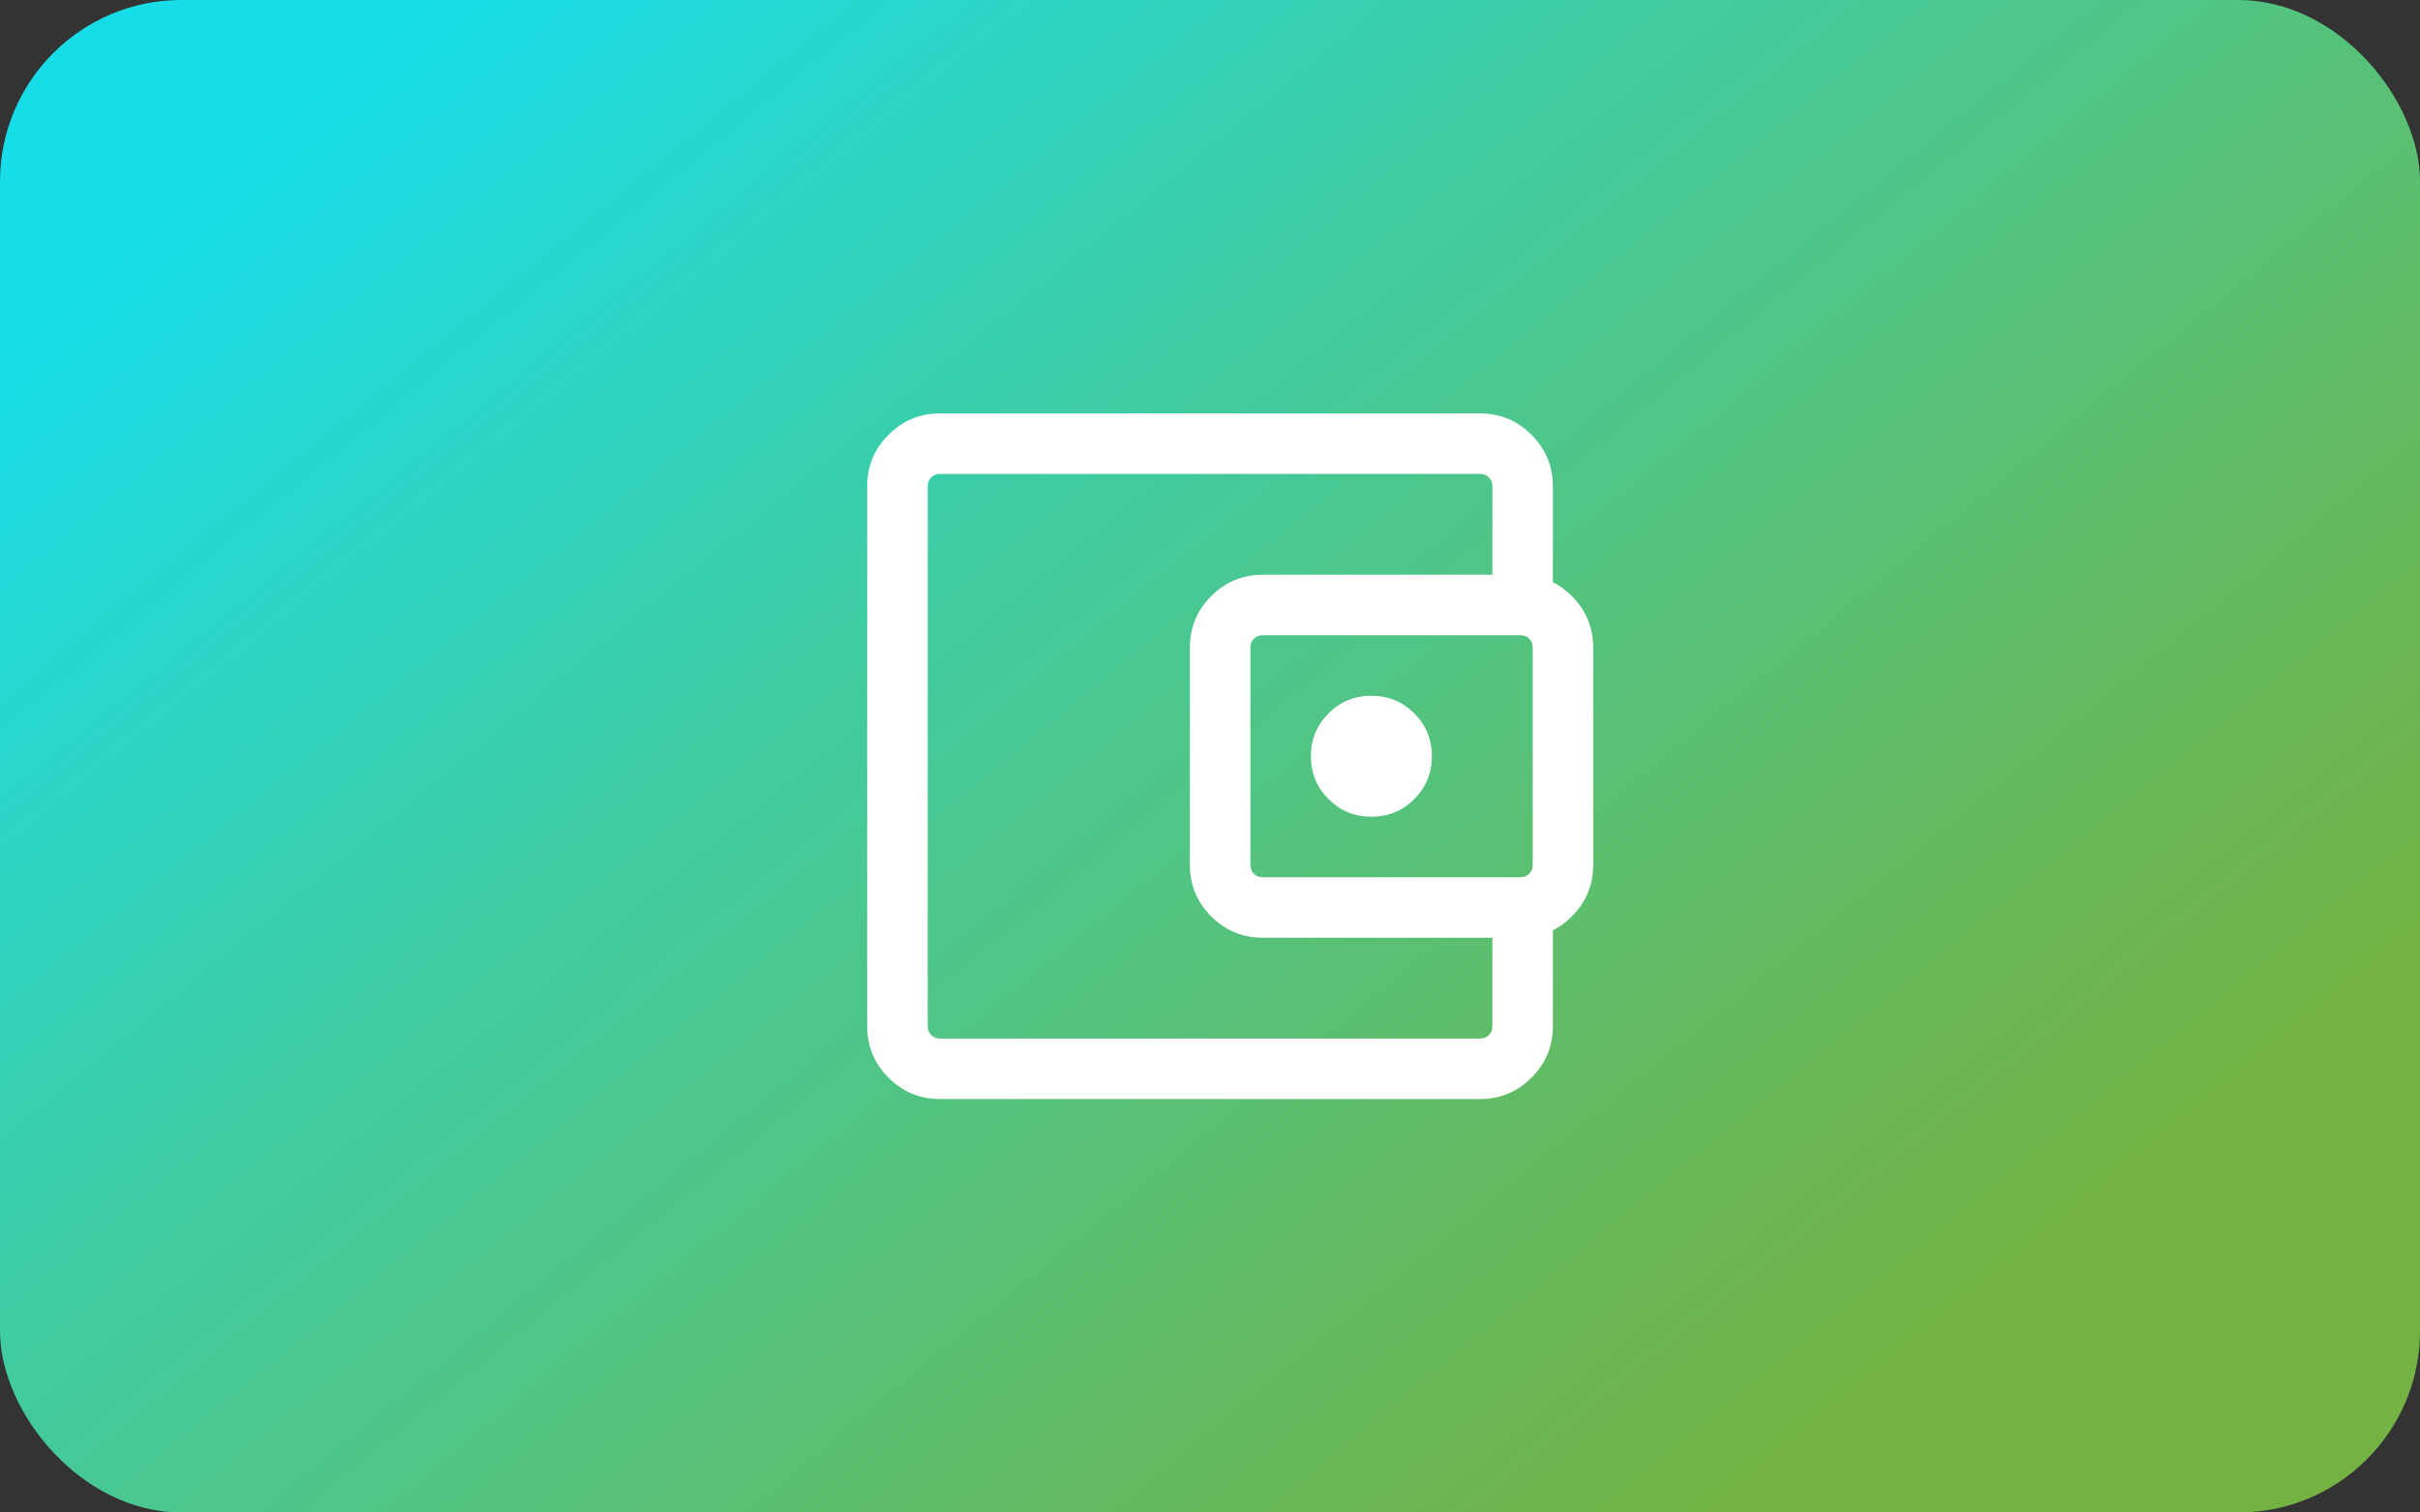 <svg width="80" height="50" viewBox="0 0 80 50" fill="none" xmlns="http://www.w3.org/2000/svg">
<rect x="0" y="0" width="80" height="50" fill="#333333" stroke="none"/>
<rect width="80" height="50" rx="6" fill="url(#paint0_linear_1_5307)"/>
<path d="M30.668 33V34.333V15.667V33ZM31.078 36.333C30.413 36.333 29.845 36.098 29.374 35.627C28.903 35.156 28.668 34.588 28.668 33.923V16.077C28.668 15.412 28.903 14.844 29.374 14.373C29.845 13.902 30.413 13.667 31.078 13.667H48.924C49.589 13.667 50.157 13.902 50.628 14.373C51.099 14.844 51.335 15.412 51.335 16.077V19.705H49.335V16.077C49.335 15.957 49.296 15.859 49.219 15.782C49.142 15.705 49.044 15.667 48.924 15.667H31.078C30.959 15.667 30.86 15.705 30.783 15.782C30.706 15.859 30.668 15.957 30.668 16.077V33.923C30.668 34.043 30.706 34.141 30.783 34.218C30.86 34.295 30.959 34.333 31.078 34.333H48.924C49.044 34.333 49.142 34.295 49.219 34.218C49.296 34.141 49.335 34.043 49.335 33.923V30.295H51.335V33.923C51.335 34.588 51.099 35.156 50.628 35.627C50.157 36.098 49.589 36.333 48.924 36.333H31.078ZM41.745 31C41.08 31 40.512 30.764 40.041 30.294C39.57 29.823 39.335 29.255 39.335 28.59V21.41C39.335 20.745 39.57 20.177 40.041 19.706C40.512 19.235 41.08 19 41.745 19H50.258C50.923 19 51.49 19.235 51.962 19.706C52.432 20.177 52.668 20.745 52.668 21.41V28.59C52.668 29.255 52.432 29.823 51.962 30.294C51.49 30.764 50.923 31 50.258 31H41.745ZM50.258 29C50.377 29 50.476 28.962 50.553 28.884C50.63 28.808 50.668 28.709 50.668 28.59V21.41C50.668 21.291 50.63 21.192 50.553 21.115C50.476 21.038 50.377 21 50.258 21H41.745C41.625 21 41.527 21.038 41.45 21.115C41.373 21.192 41.335 21.291 41.335 21.41V28.59C41.335 28.709 41.373 28.808 41.45 28.884C41.527 28.962 41.625 29 41.745 29H50.258ZM45.335 27C45.89 27 46.362 26.805 46.751 26.417C47.14 26.028 47.335 25.555 47.335 25C47.335 24.444 47.14 23.972 46.751 23.583C46.362 23.194 45.89 23 45.335 23C44.779 23 44.307 23.194 43.918 23.583C43.529 23.972 43.335 24.444 43.335 25C43.335 25.555 43.529 26.028 43.918 26.417C44.307 26.805 44.779 27 45.335 27Z" fill="white"/>
<defs>
<linearGradient id="paint0_linear_1_5307" x1="15.2" y1="-0.793" x2="57.416" y2="50.587" gradientUnits="userSpaceOnUse">
<stop stop-color="#17DDE9"/>
<stop offset="1" stop-color="#84D247" stop-opacity="0.8"/>
</linearGradient>
</defs>
</svg>
